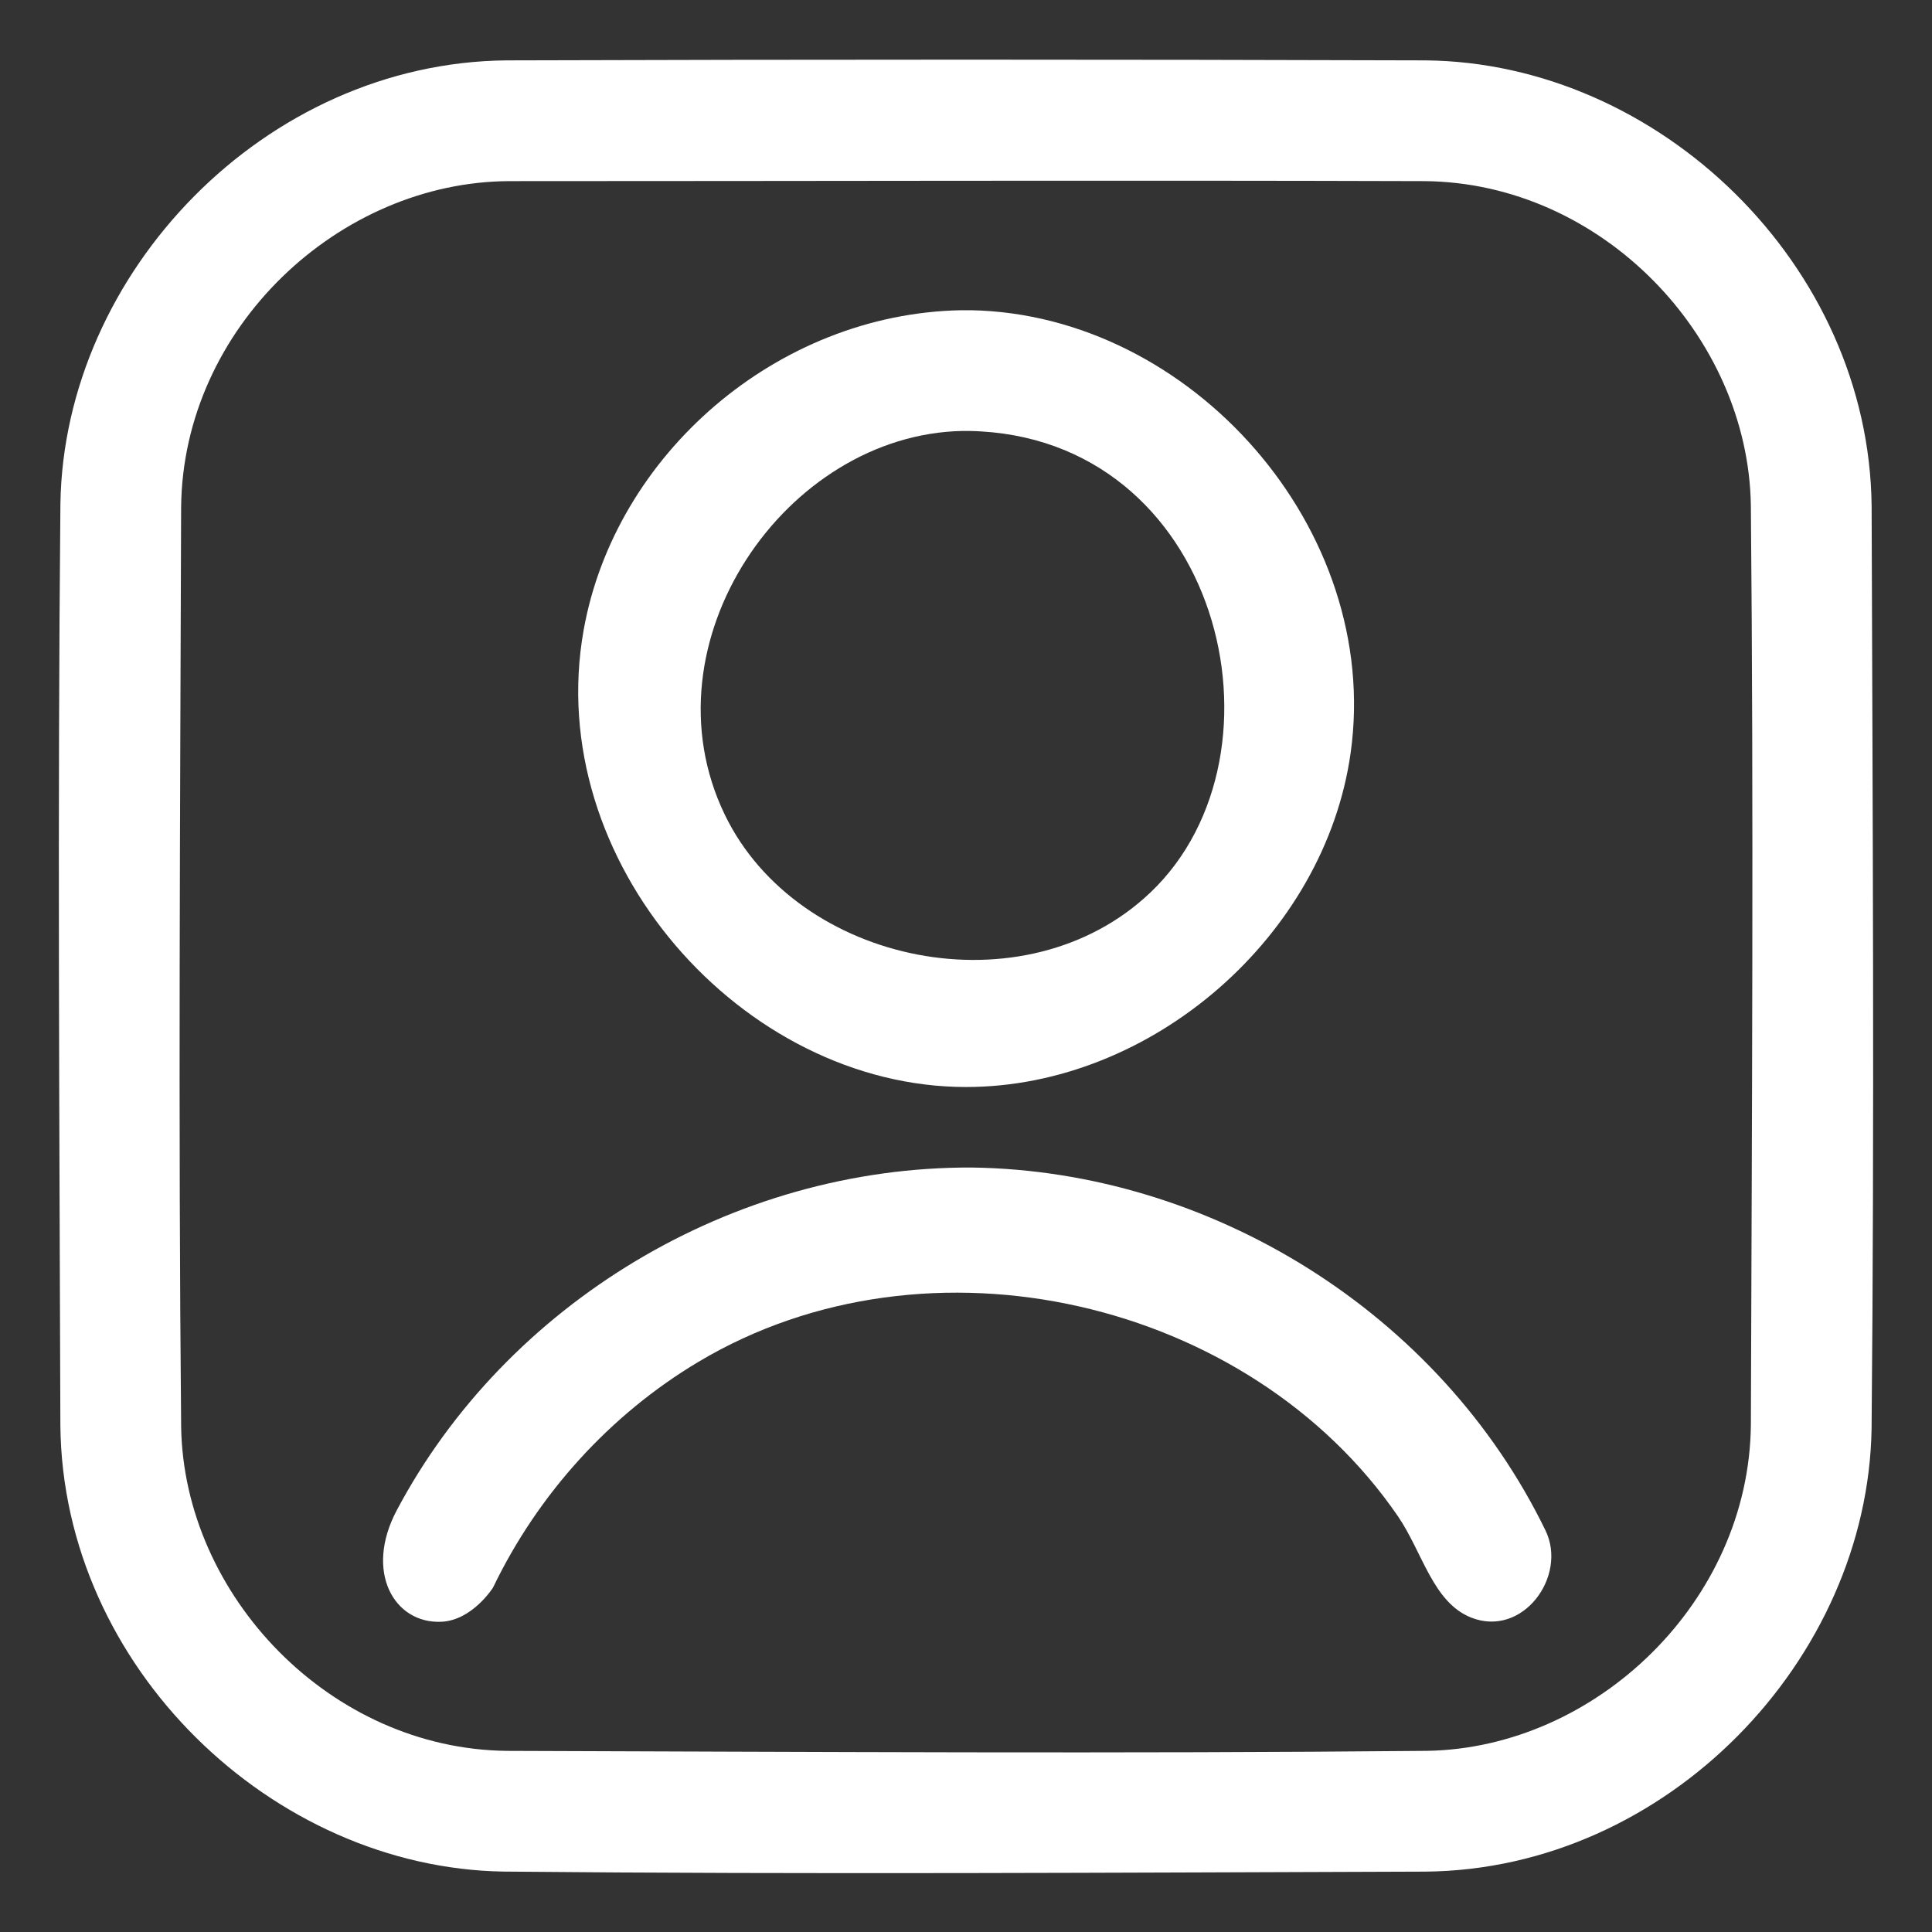 <svg fill="white" xmlns="http://www.w3.org/2000/svg" fill-rule="evenodd" stroke-linejoin="round"
     stroke-miterlimit="1.414" clip-rule="evenodd" viewBox="0 0 96 96">
    <rect x="0" y="0" width="96" height="96" fill="#333333" stroke="none"/>
    <path fill-rule="nonzero"
          d="M70.834,3C82.425,3.111 92.886,13.159 93,25.166C93.049,40.437 93.143,55.708 92.998,70.977C92.816,82.459 82.841,92.886 70.834,93C55.563,93.049 40.292,93.143 25.023,92.998C13.543,92.816 3.115,82.841 3,70.834C2.952,55.563 2.857,40.292 3.002,25.023C3.184,13.541 13.159,3.115 25.166,3C40.389,2.952 55.611,2.952 70.834,3ZM25.315,9C16.855,9.027 9.085,16.286 9,25.204C8.952,40.437 8.856,55.67 9.001,70.901C9.134,79.284 16.416,86.916 25.204,87C40.437,87.049 55.67,87.143 70.901,86.999C79.289,86.865 86.916,79.584 87,70.796C87.049,55.563 87.143,40.33 86.999,25.099C86.865,16.712 79.595,9.084 70.796,9C55.636,8.952 40.475,9 25.315,9Z"/>
    <path fill-rule="nonzero"
          d="M48.249 15.415C59.178 15.622 68.671 26.285 67.113 37.408 65.838 46.504 57.241 54.013 48 54.013 36.881 54.013 26.945 42.8 29.002 31.301 30.558 22.599 38.598 15.589 47.751 15.415 48 15.413 48 15.413 48.249 15.415zM47.828 21.414C39.039 21.581 31.897 31.942 36.011 40.474 39.616 47.953 50.952 50.271 57.173 44.339 64.445 37.406 60.6 21.651 48.172 21.414 48 21.413 48 21.413 47.828 21.414zM48.298 58.014C60.127 58.177 71.525 65.212 76.794 76.046 77.903 78.326 75.659 81.393 73.097 80.375 71.196 79.619 70.68 77.118 69.461 75.34 62.102 64.604 46.158 60.832 34.704 67.67 30.298 70.3 26.725 74.255 24.498 78.887 24.498 78.887 23.476 80.51 21.938 80.584 19.586 80.696 18.093 78.102 19.714 75.047 25.15 64.797 36.377 57.96 48.298 58.014z"/>
</svg>
